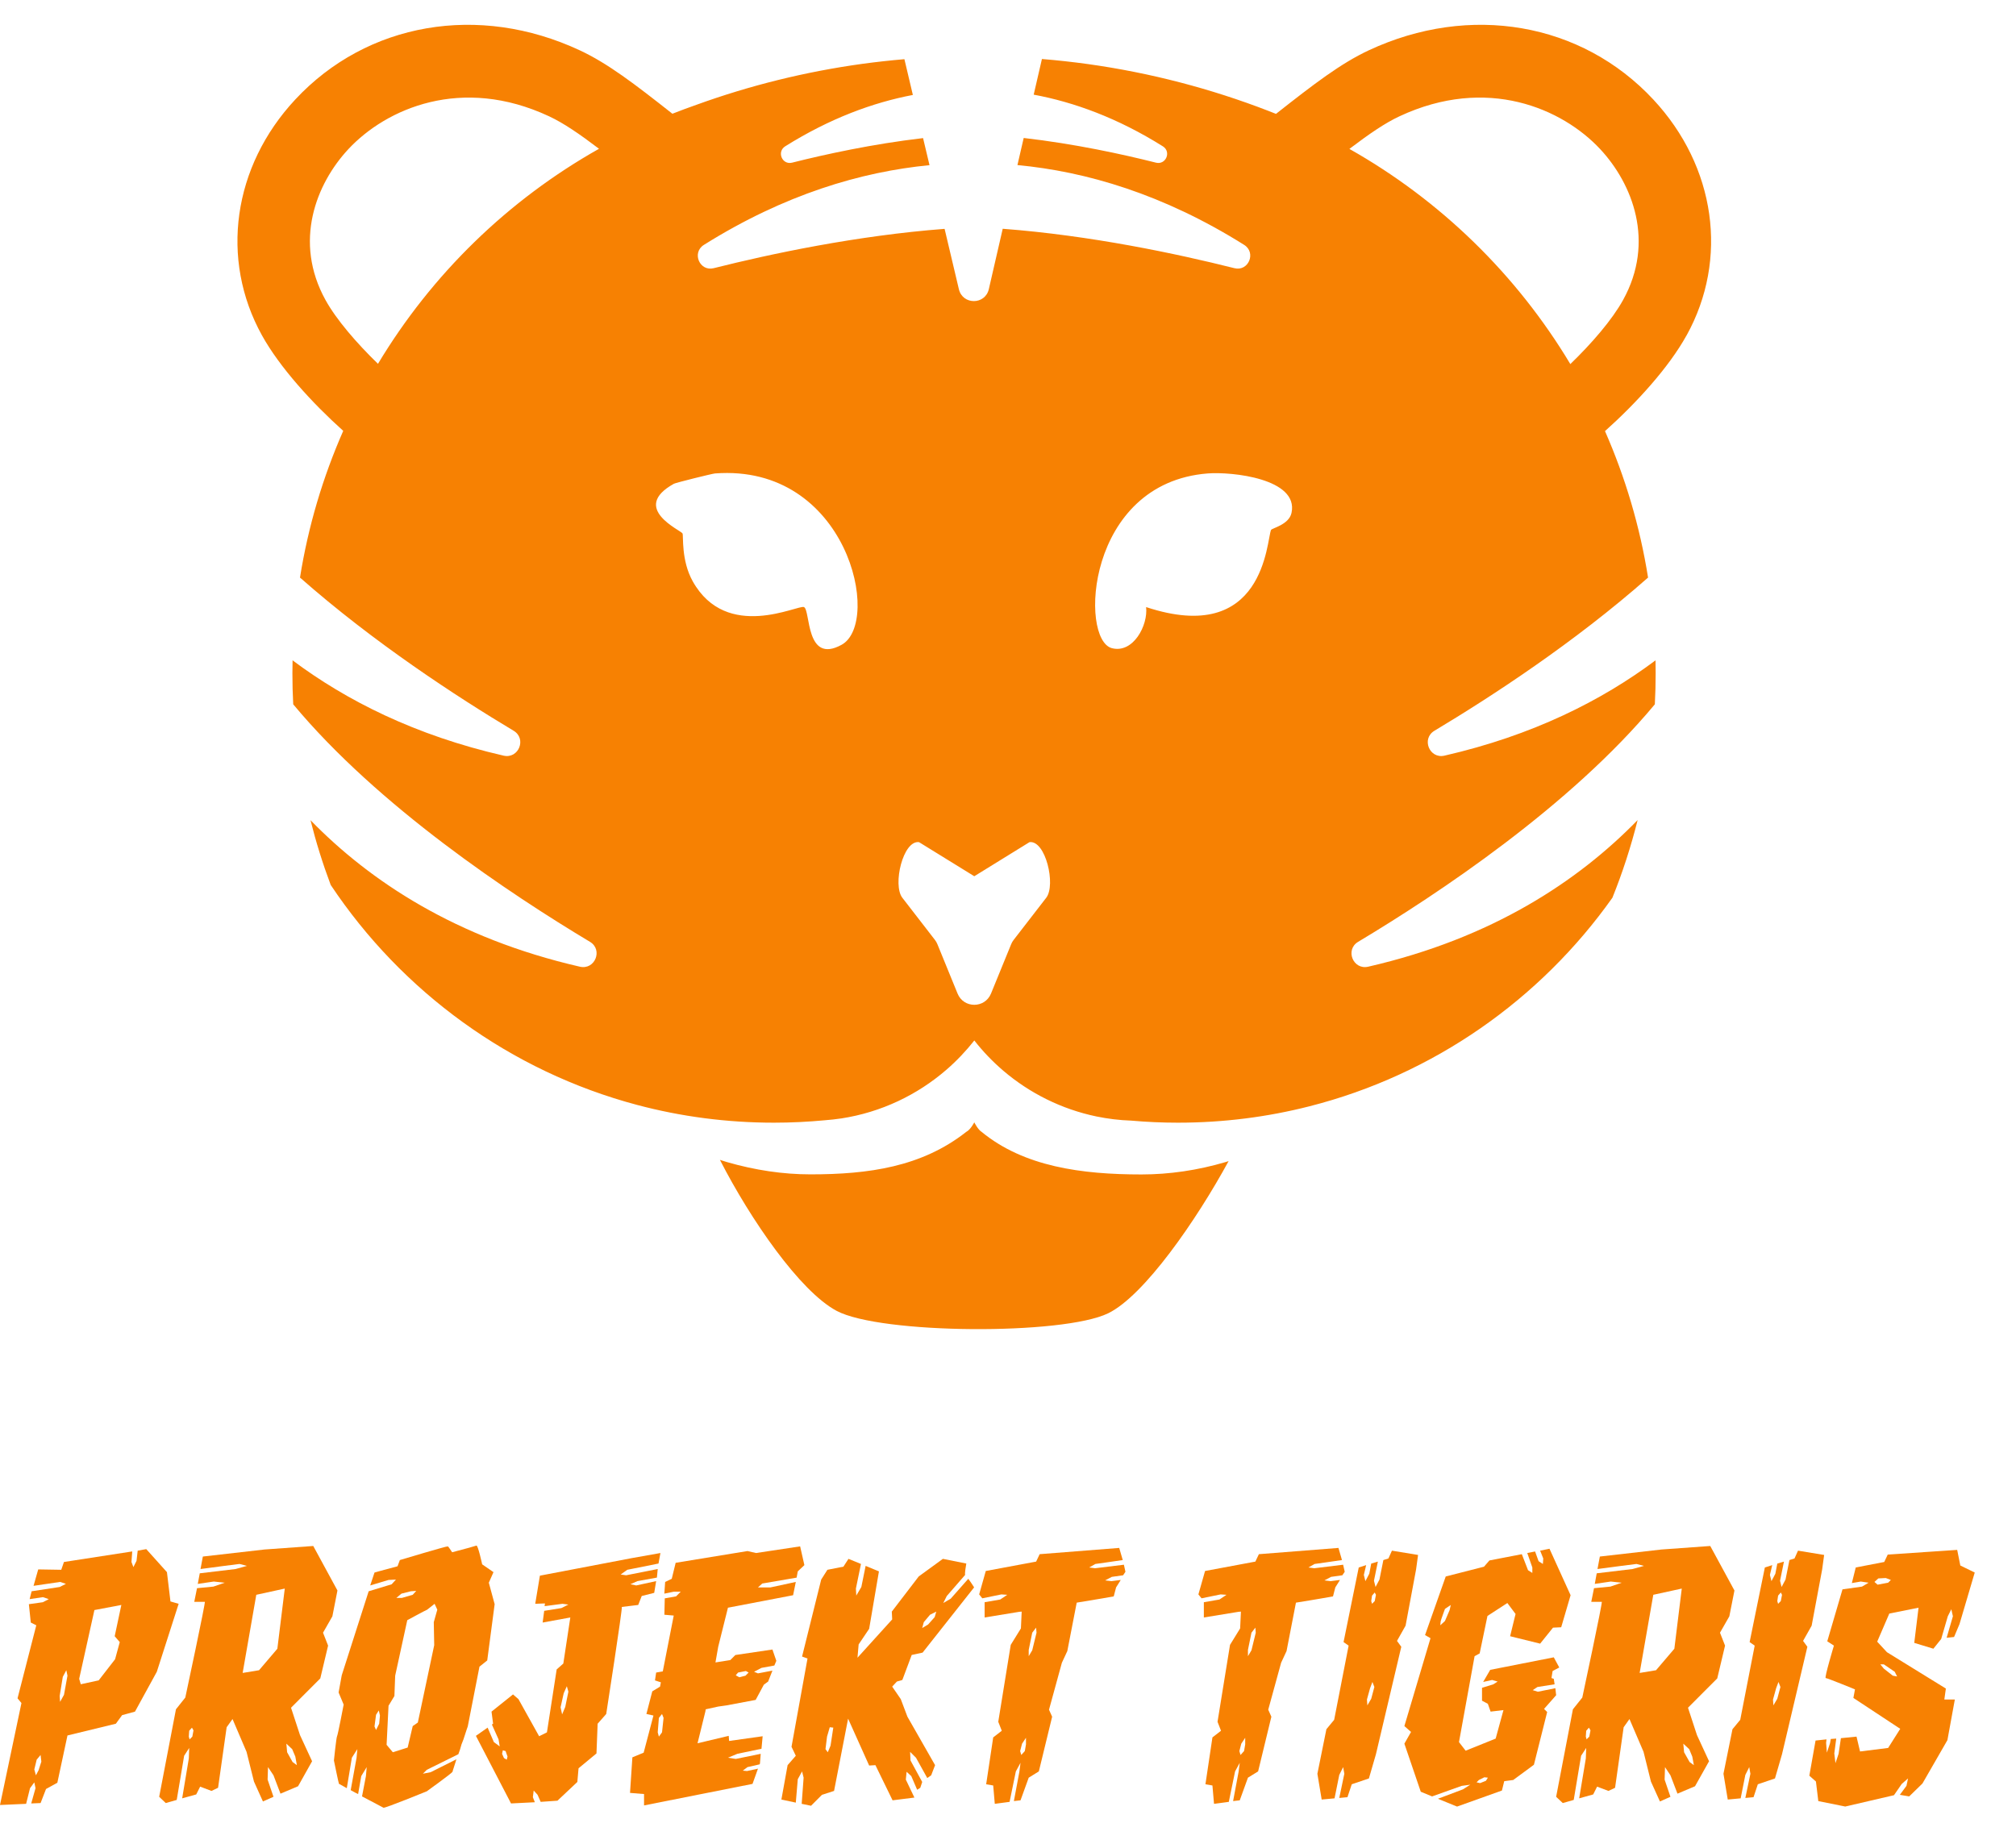 <svg width="47" height="43" viewBox="0 0 47 43" fill="none" xmlns="http://www.w3.org/2000/svg">
<path d="M39.321 7.819C40.304 6.041 40 3.883 38.545 2.321C36.871 0.523 34.266 0.073 31.909 1.174C31.257 1.48 30.638 1.954 29.748 2.655C29.73 2.648 29.712 2.641 29.694 2.634C29.652 2.617 29.61 2.6 29.567 2.584C28.232 2.068 26.825 1.698 25.364 1.494C25.009 1.445 24.652 1.405 24.291 1.376L24.099 2.207C25.036 2.381 26.054 2.749 27.112 3.413C27.312 3.539 27.181 3.85 26.951 3.793C26.166 3.595 25.052 3.353 23.866 3.217L23.72 3.849C25.319 3.999 27.118 4.525 29.006 5.71C29.294 5.891 29.106 6.336 28.778 6.253C27.437 5.916 25.433 5.49 23.377 5.334L23.053 6.742C22.968 7.112 22.443 7.114 22.355 6.744L22.022 5.336C19.972 5.493 17.975 5.917 16.639 6.253C16.31 6.336 16.122 5.891 16.41 5.71C18.289 4.532 20.078 4.005 21.67 3.851L21.52 3.22C20.345 3.357 19.244 3.597 18.465 3.793C18.235 3.85 18.104 3.539 18.305 3.412C19.35 2.758 20.355 2.39 21.282 2.214L21.085 1.38C20.757 1.408 20.432 1.444 20.108 1.488C18.772 1.672 17.479 1.994 16.246 2.44C16.054 2.507 15.864 2.578 15.676 2.652C14.788 1.952 14.171 1.479 13.518 1.174C11.162 0.073 8.557 0.523 6.883 2.321C5.428 3.883 5.123 6.041 6.107 7.819C6.523 8.569 7.277 9.396 8.002 10.046C7.529 11.122 7.185 12.269 6.994 13.467C8.716 14.986 10.656 16.249 11.975 17.039C12.284 17.224 12.092 17.7 11.74 17.619C9.686 17.148 8.077 16.337 6.821 15.397C6.818 15.497 6.817 15.597 6.817 15.697C6.817 15.941 6.823 16.182 6.836 16.422C8.815 18.801 11.899 20.848 13.754 21.96C14.063 22.145 13.871 22.621 13.519 22.54C10.632 21.877 8.624 20.546 7.239 19.124C7.368 19.639 7.525 20.142 7.71 20.634C9.367 23.121 11.895 24.977 14.857 25.764C15.874 26.034 16.942 26.177 18.043 26.177C18.446 26.177 18.844 26.157 19.238 26.12C19.24 26.12 19.243 26.119 19.245 26.119C19.363 26.111 19.48 26.097 19.595 26.08C19.601 26.079 19.607 26.078 19.613 26.078C20.543 25.935 21.386 25.53 22.065 24.942C22.303 24.736 22.52 24.507 22.715 24.26C22.915 24.517 23.142 24.753 23.391 24.966C24.003 25.488 24.746 25.862 25.562 26.032C25.826 26.086 26.097 26.12 26.374 26.129C26.733 26.161 27.096 26.177 27.463 26.177C28.52 26.177 29.547 26.045 30.527 25.795C33.422 25.059 35.911 23.303 37.591 20.932C37.827 20.347 38.023 19.742 38.179 19.121C36.794 20.544 34.786 21.877 31.897 22.54C31.546 22.621 31.353 22.145 31.663 21.96C33.518 20.848 36.602 18.801 38.58 16.422C38.593 16.182 38.599 15.941 38.599 15.697C38.599 15.597 38.598 15.497 38.596 15.397C37.339 16.337 35.731 17.148 33.676 17.619C33.325 17.7 33.132 17.224 33.441 17.039C34.76 16.249 36.7 14.986 38.422 13.467C38.232 12.271 37.89 11.127 37.418 10.052C38.146 9.401 38.904 8.572 39.32 7.819L39.321 7.819ZM8.812 8.483C8.314 8 7.843 7.455 7.589 6.996C6.835 5.633 7.37 4.285 8.121 3.478C9.006 2.529 10.762 1.758 12.802 2.712C13.138 2.869 13.505 3.12 13.965 3.469C11.843 4.664 10.064 6.397 8.812 8.483ZM19.621 15.034C18.775 15.499 18.899 14.229 18.744 14.155C18.613 14.092 16.945 14.969 16.151 13.556C15.875 13.064 15.938 12.488 15.912 12.438C15.876 12.364 14.681 11.85 15.712 11.279C15.755 11.255 16.604 11.044 16.669 11.039C19.76 10.806 20.566 14.514 19.621 15.034V15.034ZM24.391 20.933L23.631 21.916C23.607 21.946 23.589 21.979 23.574 22.015L23.104 23.166C22.961 23.516 22.466 23.516 22.324 23.166L21.854 22.015C21.84 21.979 21.82 21.946 21.797 21.916L21.037 20.933C20.805 20.634 21.053 19.585 21.426 19.636L22.714 20.431L24.001 19.636C24.375 19.585 24.622 20.634 24.391 20.933H24.391ZM30.11 11.958C30.051 12.236 29.649 12.315 29.632 12.357C29.527 12.605 29.486 15.07 26.72 14.155C26.768 14.582 26.418 15.242 25.922 15.113C25.161 14.916 25.317 11.262 28.156 11.039C28.715 10.995 30.28 11.159 30.11 11.958V11.958ZM36.61 8.489C35.359 6.402 33.58 4.669 31.459 3.472C31.921 3.122 32.289 2.869 32.626 2.712C34.666 1.758 36.422 2.529 37.307 3.478C38.058 4.285 38.593 5.633 37.839 6.996C37.584 7.457 37.111 8.005 36.61 8.489Z" fill="#F78102"/>
<path d="M26.611 27.384C25.218 27.384 23.871 27.203 22.883 26.39C22.798 26.338 22.714 26.169 22.714 26.169C22.714 26.169 22.629 26.338 22.527 26.391C21.488 27.209 20.251 27.382 18.893 27.382C18.257 27.382 17.602 27.285 16.946 27.095C16.898 27.08 16.844 27.064 16.784 27.044C17.494 28.432 18.65 30.11 19.505 30.565C20.531 31.11 24.781 31.135 25.836 30.621C26.673 30.213 27.89 28.457 28.643 27.073C28.62 27.08 28.597 27.088 28.574 27.095C27.923 27.287 27.262 27.384 26.611 27.384V27.384Z" fill="#F78102"/>
<path d="M4.165 37.395L3.656 38.98L3.147 39.909L2.847 39.991L2.701 40.191L1.573 40.465L1.337 41.567L1.073 41.713L0.946 42.041L0.728 42.05L0.828 41.694L0.8 41.558L0.7 41.694L0.609 42.059L0 42.086L0.5 39.709L0.409 39.599L0.846 37.896L0.718 37.832L0.673 37.404L1 37.358L1.137 37.286L1 37.24L0.691 37.286L0.737 37.103L1.391 37.003L1.537 36.93L1.401 36.885L0.782 36.976L0.891 36.593L1.428 36.602L1.491 36.42L3.083 36.174L3.065 36.42L3.11 36.539L3.183 36.393L3.21 36.156L3.41 36.12L3.892 36.657L3.974 37.34L4.165 37.395L4.165 37.395ZM0.964 41.075L0.946 40.92L0.855 41.029L0.8 41.257L0.837 41.394L0.9 41.275L0.964 41.075L0.964 41.075ZM1.492 39.517L1.573 39.071L1.546 38.944L1.464 39.098L1.391 39.545L1.401 39.681L1.492 39.517ZM2.792 38.288L2.674 38.151L2.829 37.422L2.201 37.541L1.846 39.144L1.883 39.271L2.301 39.18L2.683 38.688L2.792 38.288L2.792 38.288Z" fill="#F78102"/>
<path d="M7.276 41.066L6.949 41.649L6.539 41.822L6.376 41.394L6.248 41.203L6.239 41.494L6.376 41.895L6.13 42.004L5.921 41.54L5.748 40.847L5.421 40.082L5.284 40.273L5.084 41.685L4.93 41.758L4.666 41.658L4.575 41.84L4.247 41.931L4.402 41.002L4.411 40.756L4.293 40.938L4.12 41.968L3.865 42.041L3.711 41.895L4.102 39.855L4.32 39.581C4.32 39.581 4.802 37.331 4.775 37.349H4.529L4.593 37.031L4.975 36.994L5.239 36.903L4.984 36.876L4.611 36.931L4.657 36.684L5.493 36.584L5.757 36.511L5.584 36.466C5.584 36.466 4.929 36.548 4.675 36.584L4.729 36.293L6.166 36.129L7.303 36.047L7.867 37.085L7.749 37.687L7.531 38.069L7.649 38.37L7.467 39.135L6.785 39.818L6.994 40.456L7.276 41.066L7.276 41.066ZM4.511 40.346L4.475 40.283L4.411 40.355L4.402 40.492L4.42 40.556L4.484 40.492L4.511 40.346ZM6.466 38.443L6.639 37.04L5.975 37.185L5.657 39.007L6.039 38.944L6.466 38.443ZM6.921 41.157L6.885 40.957L6.812 40.784L6.676 40.656L6.694 40.856L6.821 41.084L6.921 41.157H6.921Z" fill="#F78102"/>
<path d="M11.178 38.861L10.905 40.255C10.905 40.255 10.859 40.383 10.805 40.556L10.759 40.674C10.741 40.747 10.714 40.829 10.686 40.902L9.95 41.266L9.859 41.357L10.041 41.321L10.641 41.02C10.595 41.175 10.55 41.294 10.55 41.312C10.532 41.348 9.95 41.767 9.95 41.767C9.95 41.767 8.967 42.168 8.94 42.15C8.922 42.141 8.685 42.013 8.44 41.886L8.531 41.412L8.549 41.203L8.422 41.412C8.422 41.412 8.385 41.631 8.349 41.831C8.285 41.804 8.231 41.767 8.176 41.74L8.313 40.984L8.331 40.783L8.203 40.984C8.203 40.984 8.122 41.476 8.085 41.694C7.985 41.64 7.912 41.594 7.903 41.594C7.894 41.585 7.785 41.048 7.785 41.048C7.785 41.048 7.84 40.51 7.858 40.483C7.876 40.456 8.012 39.745 8.012 39.745L7.894 39.463L7.967 39.062L8.595 37.103L9.131 36.94L9.231 36.83L9.058 36.839L8.631 36.967L8.731 36.666C8.731 36.666 8.958 36.602 9.268 36.52L9.322 36.375C9.322 36.375 10.414 36.047 10.441 36.056C10.459 36.065 10.495 36.129 10.541 36.193C10.859 36.111 11.086 36.047 11.105 36.038C11.141 36.01 11.241 36.475 11.241 36.475L11.505 36.657L11.396 36.903L11.532 37.404L11.359 38.716L11.178 38.861ZM8.84 40.191L8.858 40L8.831 39.882L8.767 39.982L8.731 40.255L8.767 40.337L8.84 40.191H8.84ZM10.123 38.36L10.113 37.823L10.195 37.532L10.132 37.395L9.959 37.532C9.913 37.55 9.495 37.777 9.495 37.777L9.213 39.071L9.195 39.545L9.058 39.772L9.013 40.683L9.158 40.856L9.504 40.747L9.622 40.246L9.741 40.164L10.123 38.36ZM9.368 37.258L9.622 37.185L9.704 37.094L9.577 37.103L9.359 37.158L9.24 37.258H9.368V37.258Z" fill="#F78102"/>
<path d="M15.252 37.14L14.961 37.213L14.879 37.422L14.497 37.468C14.515 37.504 14.133 39.964 14.133 39.964L13.933 40.191L13.906 40.884L13.488 41.23L13.46 41.549L12.996 41.986L12.605 42.013L12.533 41.849L12.442 41.749L12.423 41.904C12.423 41.904 12.442 41.95 12.469 42.022L11.914 42.05L11.095 40.474L11.368 40.282L11.514 40.62L11.65 40.72L11.623 40.556L11.468 40.21L11.496 40.191L11.459 39.909L11.96 39.508L12.087 39.618L12.569 40.483L12.751 40.392L12.978 38.925L13.133 38.788L13.296 37.714L12.651 37.832L12.687 37.559L13.087 37.495L13.251 37.413L13.114 37.395L12.696 37.45L12.705 37.386L12.478 37.395L12.587 36.739L14.733 36.329L15.397 36.211L15.352 36.456L14.624 36.602L14.47 36.712L14.597 36.73L15.334 36.584L15.315 36.784L14.861 36.866L14.697 36.939L14.833 36.967L15.297 36.866L15.252 37.14L15.252 37.14ZM11.832 40.957L11.787 40.829L11.723 40.811L11.705 40.893L11.75 40.993L11.814 41.029L11.832 40.957ZM13.178 39.8L13.251 39.444L13.215 39.317L13.142 39.481L13.069 39.809L13.105 39.973L13.178 39.8Z" fill="#F78102"/>
<path d="M17.735 40.893L17.717 41.121L17.707 41.139L17.426 41.203L17.317 41.285L17.417 41.294L17.671 41.239L17.544 41.594L15.015 42.096V41.831L14.688 41.804L14.743 40.975L15.006 40.866L15.234 40L15.07 39.964L15.207 39.436L15.388 39.326L15.407 39.226L15.27 39.181L15.297 38.998L15.452 38.971L15.707 37.669L15.489 37.65L15.498 37.268L15.761 37.222L15.87 37.113H15.707L15.488 37.158L15.507 36.885L15.661 36.812L15.752 36.439L17.426 36.165L17.626 36.211L18.654 36.056L18.753 36.493L18.599 36.639L18.572 36.785L17.771 36.922L17.671 37.013H17.962L18.553 36.885L18.49 37.195L16.971 37.486L16.744 38.397L16.68 38.762C16.862 38.734 17.026 38.707 17.026 38.707L17.144 38.589L18.008 38.461L18.099 38.725L18.053 38.834L17.753 38.889L17.58 38.98L17.671 39.017L18.008 38.953L17.908 39.208L17.808 39.281L17.617 39.636L16.935 39.764L16.744 39.791L16.453 39.855L16.444 39.909L16.262 40.647L16.989 40.474L16.998 40.593L17.78 40.483L17.753 40.775L17.189 40.893L16.971 40.984L17.153 41.012L17.735 40.893L17.735 40.893ZM15.434 40.392L15.47 40.055L15.434 39.964L15.361 40.055L15.334 40.392L15.361 40.492L15.434 40.392ZM17.153 39.062L17.235 39.108L17.38 39.071L17.453 38.998L17.389 38.962L17.207 38.998L17.153 39.062V39.062Z" fill="#F78102"/>
<path d="M21.155 40.027L21.8 41.157L21.709 41.394L21.618 41.458L21.355 40.984L21.218 40.847L21.227 41.048L21.5 41.549L21.455 41.685L21.382 41.731L21.245 41.412L21.136 41.312L21.118 41.494L21.318 41.913L20.809 41.977L20.409 41.157L20.263 41.166L19.772 40.073L19.445 41.758L19.163 41.849L18.908 42.104L18.69 42.059L18.735 41.449L18.699 41.303L18.599 41.485L18.553 42.031L18.217 41.959L18.362 41.157L18.553 40.938L18.453 40.729L18.826 38.67L18.699 38.625C18.699 38.625 19.136 36.867 19.145 36.83L19.29 36.602L19.663 36.529L19.781 36.347L20.072 36.466L19.954 37.04L19.963 37.203L20.081 37.003L20.181 36.511L20.491 36.639L20.263 37.978L20.018 38.342L19.991 38.652L20.8 37.759L20.791 37.577L21.419 36.757L21.982 36.347L22.528 36.456C22.483 36.712 22.501 36.721 22.501 36.721L22.073 37.213L21.991 37.377L22.164 37.276L22.574 36.812C22.637 36.894 22.71 37.012 22.71 37.012L21.509 38.533L21.255 38.588L21.037 39.171L20.909 39.208L20.8 39.326L21 39.617L21.155 40.027L21.155 40.027ZM19.363 40.702L19.427 40.282L19.345 40.273L19.281 40.492L19.245 40.784L19.299 40.856L19.363 40.702ZM21.5 37.96L21.637 37.878L21.791 37.705L21.828 37.577L21.682 37.65L21.537 37.823L21.5 37.96L21.5 37.96Z" fill="#F78102"/>
<path d="M26.129 36.839L26.02 37.012L25.965 37.222C25.965 37.222 25.565 37.295 25.102 37.368L24.883 38.497L24.756 38.77L24.456 39.864L24.529 40.028L24.219 41.303L23.983 41.449L23.792 41.977L23.637 41.995L23.765 41.312L23.792 41.102L23.683 41.303L23.537 42.013L23.192 42.059L23.155 41.631L22.991 41.603L23.155 40.51L23.355 40.355L23.273 40.146L23.564 38.352L23.801 37.969L23.819 37.577C23.774 37.577 23.746 37.586 23.737 37.586L22.955 37.714V37.358L23.319 37.295L23.483 37.185L23.346 37.176L22.901 37.267L22.828 37.176L22.982 36.63L24.156 36.411L24.238 36.238L26.093 36.092L26.175 36.375C26.002 36.402 25.538 36.466 25.538 36.466L25.392 36.548L25.529 36.566L26.202 36.484L26.238 36.648L26.184 36.73C26.047 36.748 25.92 36.767 25.92 36.767L25.765 36.849L25.911 36.867L26.129 36.839L26.129 36.839ZM23.919 40.674V40.519L23.828 40.656L23.783 40.829L23.81 40.92L23.892 40.829L23.919 40.674H23.919ZM24.165 38.069L24.155 37.951L24.065 38.069L23.983 38.47V38.616L24.065 38.479L24.165 38.069V38.069Z" fill="#F78102"/>
<path d="M31.24 36.839L31.131 37.012L31.077 37.222C31.077 37.222 30.677 37.295 30.213 37.368L29.994 38.497L29.867 38.77L29.567 39.864L29.64 40.028L29.331 41.303L29.094 41.449L28.903 41.977L28.748 41.995L28.876 41.312L28.903 41.102L28.794 41.303L28.648 42.013L28.303 42.059L28.266 41.631L28.103 41.603L28.266 40.51L28.466 40.355L28.385 40.146L28.676 38.352L28.912 37.969L28.93 37.577C28.885 37.577 28.858 37.586 28.848 37.586L28.066 37.714V37.358L28.43 37.295L28.594 37.185L28.457 37.176L28.012 37.267L27.939 37.176L28.094 36.63L29.267 36.411L29.349 36.238L31.204 36.092L31.286 36.375C31.113 36.402 30.649 36.466 30.649 36.466L30.504 36.548L30.64 36.566L31.313 36.484L31.35 36.648L31.295 36.73C31.159 36.748 31.031 36.767 31.031 36.767L30.877 36.849L31.022 36.867L31.24 36.839L31.24 36.839ZM29.03 40.674V40.519L28.939 40.656L28.894 40.829L28.921 40.92L29.003 40.829L29.03 40.674ZM29.276 38.069L29.267 37.951L29.176 38.069L29.094 38.47V38.616L29.176 38.479L29.276 38.069V38.069Z" fill="#F78102"/>
<path d="M32.669 38.397L32.078 40.902L31.914 41.467L31.514 41.603L31.414 41.904L31.223 41.922L31.341 41.358L31.314 41.203L31.223 41.385L31.113 41.931L30.813 41.959L30.713 41.358L30.923 40.319L31.104 40.1L31.441 38.37L31.323 38.288L31.677 36.548L31.85 36.493L31.796 36.721L31.832 36.867L31.923 36.694L31.968 36.457L32.123 36.411L32.032 36.858L32.069 37.003L32.16 36.83L32.251 36.375L32.369 36.338L32.451 36.156L33.06 36.256L33.014 36.593L32.769 37.905L32.569 38.26L32.669 38.397L32.669 38.397ZM32.041 39.335L31.996 39.217L31.941 39.363L31.868 39.627L31.878 39.763L31.968 39.609L32.041 39.335ZM32.078 37.186L32.05 37.131L31.987 37.204L31.968 37.331L31.987 37.395L32.05 37.331L32.078 37.186Z" fill="#F78102"/>
<path d="M35.997 39.846L36.07 39.918L35.761 41.148L35.279 41.503L35.069 41.531L35.015 41.749L33.969 42.123L33.523 41.941L34.105 41.722L34.278 41.613L34.078 41.64L33.387 41.886L33.123 41.777L32.741 40.656L32.896 40.383L32.741 40.246L33.35 38.197L33.223 38.124L33.705 36.758L34.597 36.53L34.724 36.384L35.479 36.238L35.624 36.612L35.724 36.675V36.548L35.606 36.211L35.788 36.175L35.87 36.402L35.97 36.466L35.979 36.339L35.906 36.156L36.124 36.111L36.616 37.195L36.397 37.942L36.206 37.951L35.906 38.324L35.206 38.151L35.333 37.632L35.142 37.377L34.678 37.678L34.496 38.552L34.378 38.616L34.014 40.62L34.169 40.82L34.869 40.538L35.051 39.873L34.751 39.909L34.687 39.727L34.551 39.654V39.354L34.815 39.272L34.915 39.208L34.787 39.171C34.787 39.171 34.669 39.199 34.578 39.217L34.742 38.935L36.224 38.643L36.352 38.88L36.197 38.962L36.17 39.126L36.224 39.144L36.243 39.272L35.843 39.335L35.733 39.408L35.852 39.445L36.261 39.363L36.279 39.527L35.997 39.846ZM33.824 37.422L33.687 37.514C33.687 37.514 33.587 37.787 33.587 37.805L33.578 37.896L33.687 37.796L33.796 37.541L33.823 37.422L33.824 37.422ZM34.688 41.449L34.606 41.44L34.478 41.503L34.424 41.558L34.506 41.576L34.642 41.522L34.688 41.449Z" fill="#F78102"/>
<path d="M39.844 41.066L39.517 41.649L39.108 41.822L38.944 41.394L38.817 41.203L38.808 41.494L38.944 41.895L38.699 42.004L38.489 41.54L38.317 40.847L37.989 40.082L37.853 40.273L37.653 41.685L37.498 41.758L37.234 41.658L37.143 41.84L36.816 41.931L36.971 41.002L36.98 40.756L36.861 40.938L36.689 41.968L36.434 42.041L36.279 41.895L36.67 39.855L36.889 39.581C36.889 39.581 37.371 37.331 37.343 37.349H37.098L37.162 37.031L37.544 36.994L37.807 36.903L37.553 36.876L37.18 36.931L37.225 36.684L38.062 36.584L38.326 36.511L38.153 36.466C38.153 36.466 37.498 36.548 37.243 36.584L37.298 36.293L38.735 36.129L39.872 36.047L40.436 37.085L40.317 37.687L40.099 38.069L40.217 38.37L40.035 39.135L39.353 39.818L39.562 40.456L39.844 41.066L39.844 41.066ZM37.08 40.346L37.043 40.283L36.98 40.355L36.971 40.492L36.989 40.556L37.052 40.492L37.08 40.346ZM39.035 38.443L39.208 37.04L38.544 37.185L38.226 39.007L38.608 38.944L39.035 38.443ZM39.49 41.157L39.453 40.957L39.381 40.784L39.244 40.656L39.262 40.856L39.39 41.084L39.49 41.157H39.49Z" fill="#F78102"/>
<path d="M42.136 38.397L41.545 40.902L41.381 41.467L40.981 41.603L40.881 41.904L40.69 41.922L40.808 41.358L40.781 41.203L40.69 41.385L40.581 41.931L40.28 41.959L40.18 41.358L40.39 40.319L40.571 40.1L40.908 38.37L40.79 38.288L41.145 36.548L41.317 36.493L41.263 36.721L41.299 36.867L41.39 36.694L41.435 36.457L41.59 36.411L41.499 36.858L41.535 37.003L41.627 36.83L41.718 36.375L41.836 36.338L41.918 36.156L42.527 36.256L42.481 36.593L42.236 37.905L42.036 38.26L42.136 38.397L42.136 38.397ZM41.508 39.335L41.463 39.217L41.408 39.363L41.335 39.627L41.344 39.763L41.435 39.609L41.508 39.335ZM41.545 37.186L41.517 37.131L41.454 37.204L41.435 37.331L41.454 37.395L41.517 37.331L41.545 37.186Z" fill="#F78102"/>
<path d="M45.401 40.574L44.819 41.585L44.51 41.886L44.292 41.849L44.446 41.64L44.483 41.467L44.337 41.594L44.155 41.858L43.019 42.122L42.391 41.995L42.336 41.539L42.182 41.403L42.327 40.583L42.582 40.556L42.573 40.638L42.591 40.865L42.664 40.647L42.682 40.547L42.809 40.538L42.764 40.884L42.791 41.111L42.864 40.893L42.918 40.528L43.282 40.492L43.364 40.838L44.019 40.756L44.301 40.31L43.209 39.59L43.246 39.39C43.246 39.39 42.6 39.126 42.564 39.126C42.527 39.126 42.755 38.37 42.755 38.37L42.6 38.269L42.955 37.058L43.41 36.994L43.564 36.903L43.382 36.876L43.173 36.912L43.264 36.548L43.928 36.42L44.01 36.247L45.629 36.138L45.702 36.502L46.038 36.666L45.683 37.868L45.556 38.169L45.383 38.187L45.529 37.686L45.492 37.522L45.41 37.686L45.256 38.215L45.074 38.442L44.628 38.306L44.728 37.486L44.046 37.623L43.764 38.278L43.992 38.524L45.365 39.371L45.329 39.627H45.574L45.401 40.574ZM44.019 36.903L44.083 36.839L43.964 36.794L43.791 36.803L43.7 36.885L43.773 36.949L44.019 36.903ZM44.228 39.089L44.173 38.98L43.919 38.807H43.837L43.919 38.907L44.128 39.071L44.228 39.089Z" fill="#F78102"/>
</svg>
